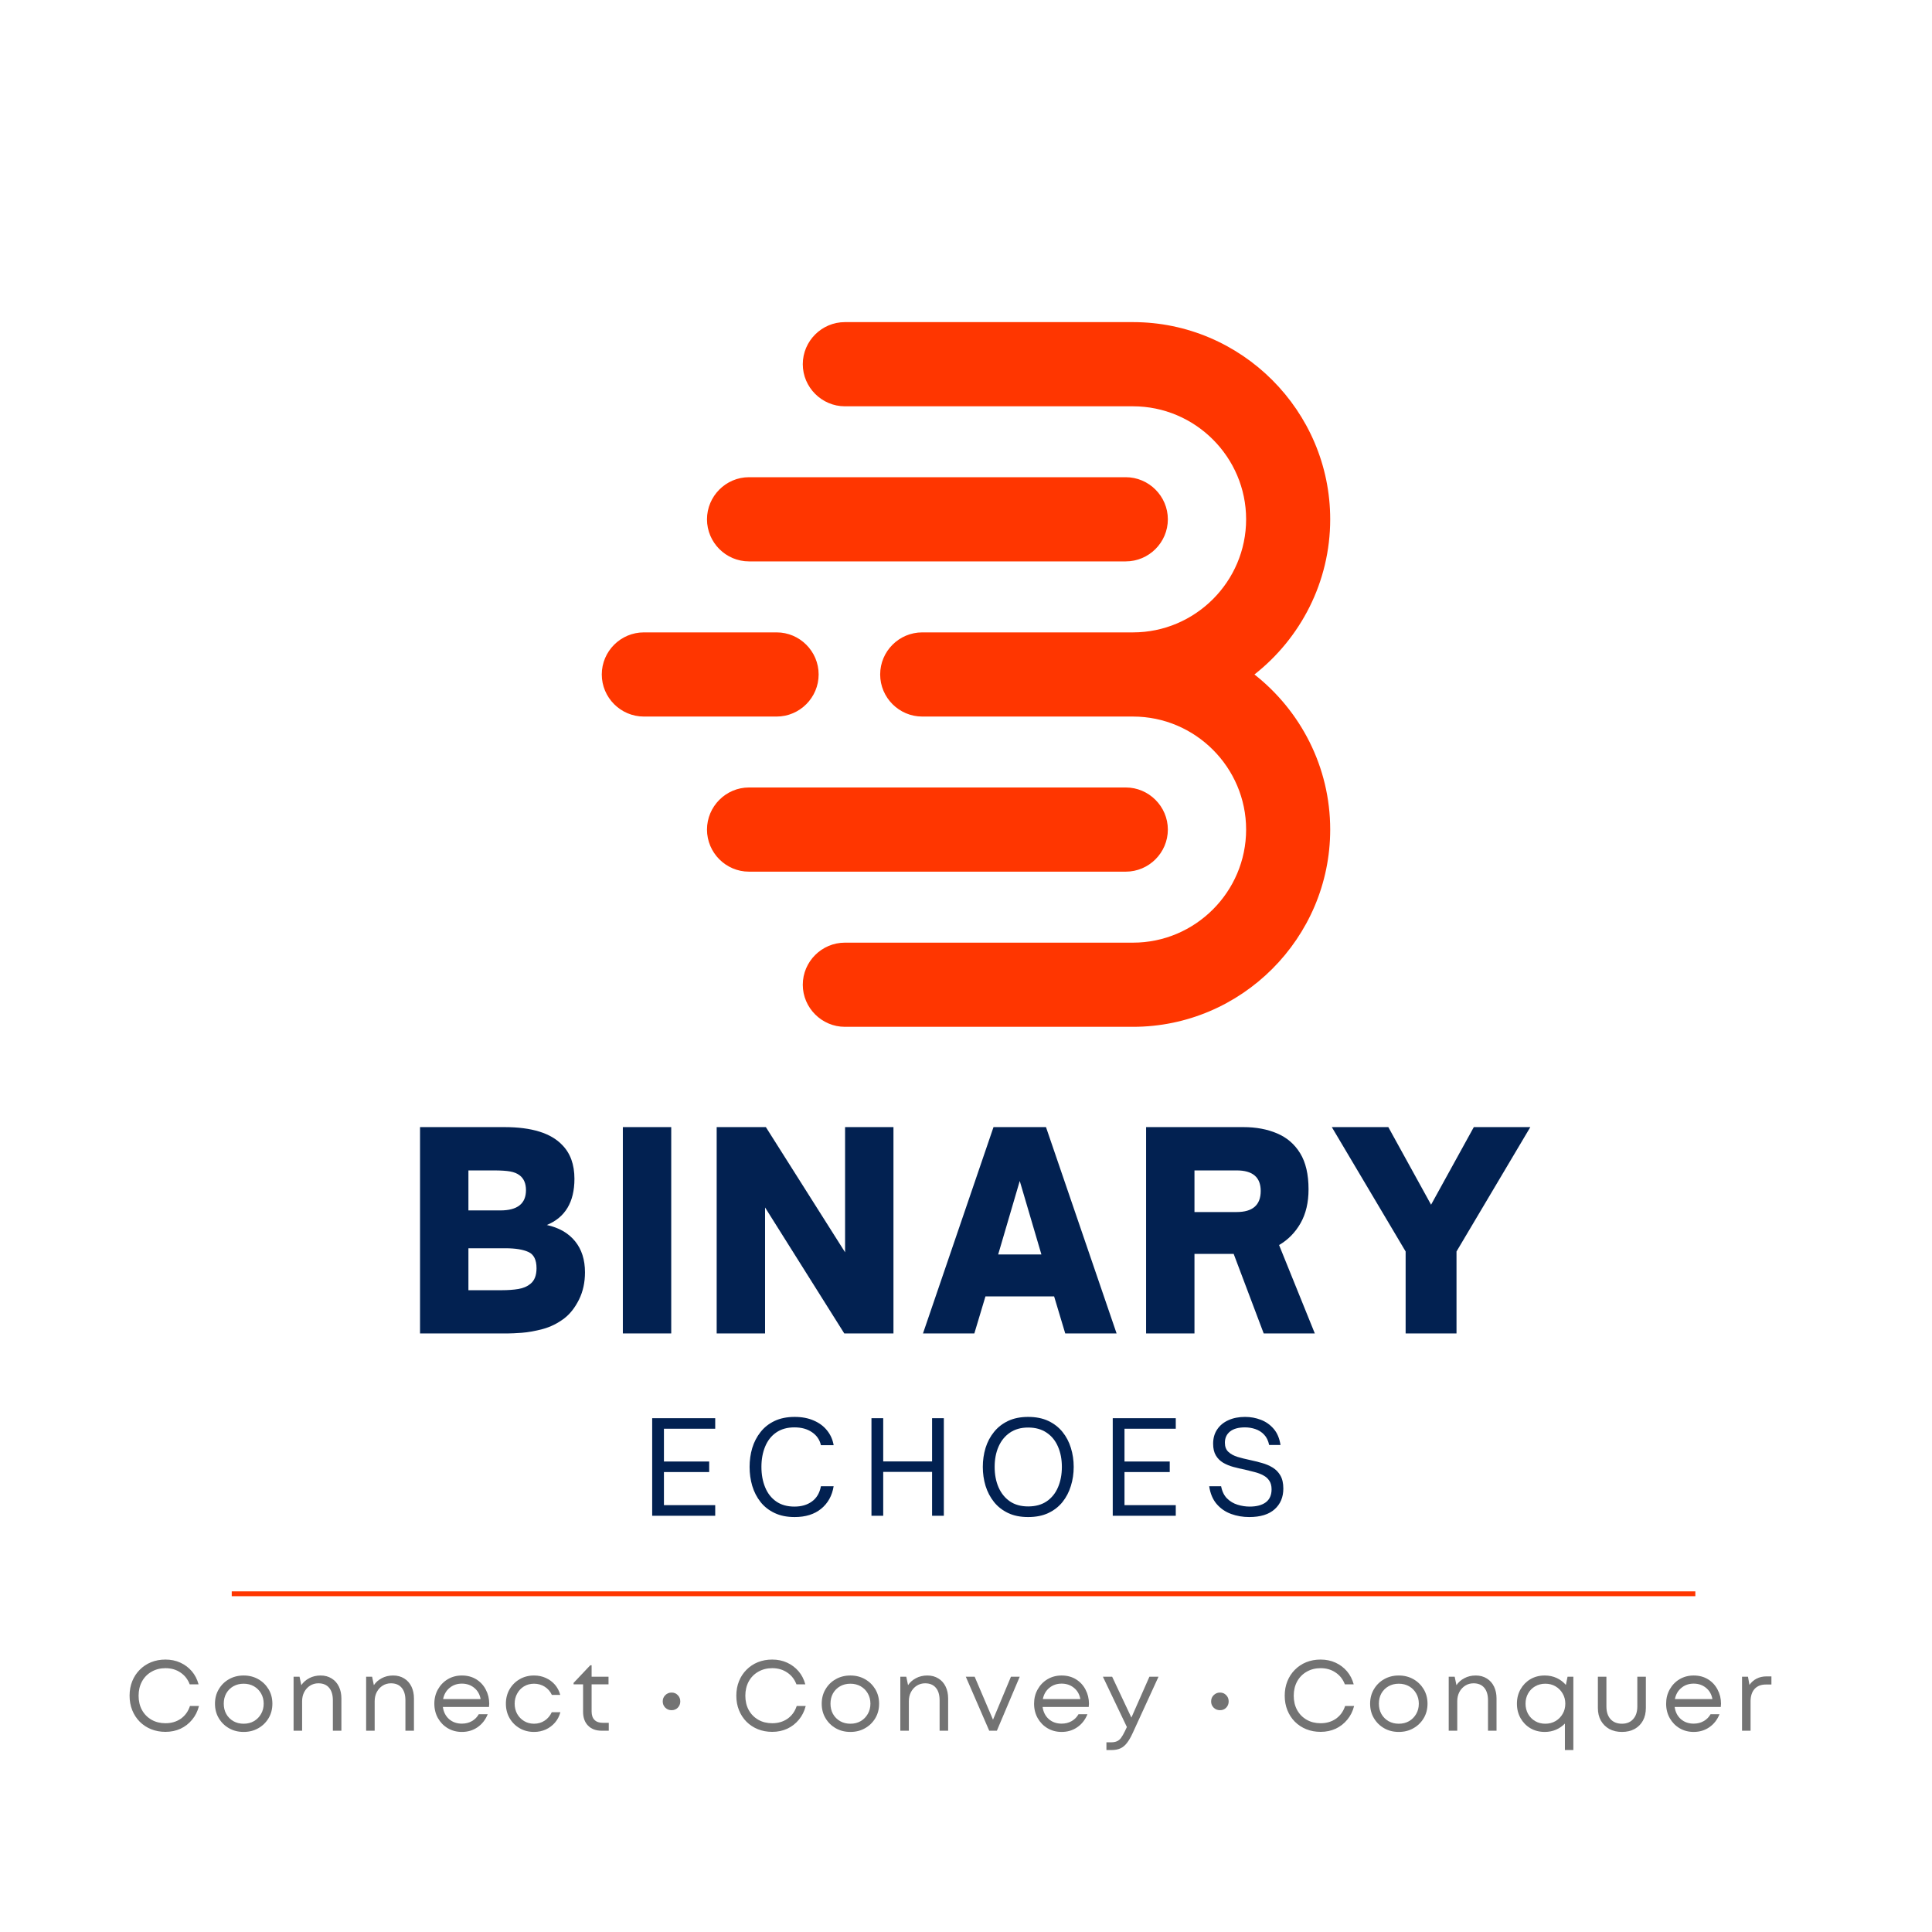 <svg xmlns="http://www.w3.org/2000/svg" xmlns:xlink="http://www.w3.org/1999/xlink" width="500" zoomAndPan="magnify" viewBox="0 0 375 375" height="500" preserveAspectRatio="xMidYMid meet" version="1.0"><defs><g/><clipPath id="ce7995cf38"><path d="M 116.805 62.523 L 258.367 62.523 L 258.367 199.398 L 116.805 199.398 Z M 116.805 62.523 " clip-rule="nonzero"/></clipPath></defs><g clip-path="url(#ce7995cf38)"><path fill="#ff3600" d="M 219.918 139.082 C 232 139.082 241.871 148.957 241.871 161.016 C 241.871 173.098 232 182.969 219.918 182.969 L 163.992 182.969 C 159.508 182.969 155.82 186.637 155.82 191.137 C 155.82 195.621 159.508 199.305 163.992 199.305 L 219.918 199.305 C 240.969 199.305 258.191 182.082 258.191 161.016 C 258.191 148.836 252.422 137.938 243.488 130.914 C 252.422 123.895 258.191 112.98 258.191 100.797 C 258.191 79.75 240.969 62.523 219.918 62.523 L 163.992 62.523 C 159.508 62.523 155.82 66.191 155.82 70.691 C 155.82 75.176 159.508 78.863 163.992 78.863 L 219.918 78.863 C 232 78.863 241.871 88.734 241.871 100.797 C 241.871 112.875 232 122.746 219.918 122.746 L 179.008 122.746 C 174.504 122.746 170.84 126.414 170.84 130.914 C 170.84 135.398 174.504 139.082 179.008 139.082 Z M 150.645 169.188 L 218.512 169.188 C 222.996 169.188 226.68 165.52 226.68 161.016 C 226.68 156.535 222.996 152.848 218.512 152.848 L 145.375 152.848 C 140.895 152.848 137.227 156.535 137.227 161.016 C 137.227 165.52 140.895 169.188 145.375 169.188 Z M 150.645 108.965 L 218.512 108.965 C 222.996 108.965 226.68 105.297 226.68 100.797 C 226.68 96.312 222.996 92.625 218.512 92.625 L 145.375 92.625 C 140.895 92.625 137.227 96.312 137.227 100.797 C 137.227 105.297 140.895 108.965 145.375 108.965 Z M 158.898 130.914 C 158.898 126.414 155.23 122.746 150.746 122.746 L 124.973 122.746 C 120.473 122.746 116.805 126.414 116.805 130.914 C 116.805 135.398 120.473 139.082 124.973 139.082 L 150.746 139.082 C 155.23 139.082 158.898 135.398 158.898 130.914 Z M 158.898 130.914 " fill-opacity="1" fill-rule="evenodd"/></g><g fill="#022151" fill-opacity="1"><g transform="translate(78.373, 258.818)"><g><path d="M 20.266 0 L 3.156 0 L 3.156 -40.047 L 19.531 -40.047 C 24.812 -40.047 28.551 -38.891 30.75 -36.578 C 32.332 -34.973 33.125 -32.785 33.125 -30.016 C 33.125 -25.504 31.336 -22.516 27.766 -21.047 C 30.141 -20.523 31.969 -19.473 33.25 -17.891 C 34.531 -16.316 35.172 -14.305 35.172 -11.859 C 35.172 -9.898 34.785 -8.141 34.016 -6.578 C 33.242 -5.023 32.297 -3.812 31.172 -2.938 C 29.879 -1.957 28.488 -1.266 27 -0.859 C 25.508 -0.461 24.145 -0.219 22.906 -0.125 C 21.664 -0.039 20.785 0 20.266 0 Z M 12.547 -31.641 L 12.547 -23.875 L 18.734 -23.875 C 22.055 -23.875 23.719 -25.188 23.719 -27.812 C 23.719 -29.113 23.301 -30.078 22.469 -30.703 C 22.008 -31.055 21.406 -31.301 20.656 -31.438 C 19.906 -31.57 18.848 -31.641 17.484 -31.641 Z M 12.547 -16.531 L 12.547 -8.391 L 19.047 -8.391 C 20.242 -8.391 21.312 -8.469 22.25 -8.625 C 23.195 -8.789 23.969 -9.117 24.562 -9.609 C 25.363 -10.234 25.766 -11.25 25.766 -12.656 C 25.766 -14.289 25.238 -15.344 24.188 -15.812 C 23.145 -16.289 21.66 -16.531 19.734 -16.531 Z M 12.547 -16.531 "/></g></g></g><g fill="#022151" fill-opacity="1"><g transform="translate(117.738, 258.818)"><g><path d="M 12.547 0 L 3.156 0 L 3.156 -40.047 L 12.547 -40.047 Z M 12.547 0 "/></g></g></g><g fill="#022151" fill-opacity="1"><g transform="translate(135.951, 258.818)"><g><path d="M 12.547 0 L 3.156 0 L 3.156 -40.047 L 12.703 -40.047 L 28.078 -15.75 L 28.078 -40.047 L 37.469 -40.047 L 37.469 0 L 27.922 0 L 12.547 -24.453 Z M 12.547 0 "/></g></g></g><g fill="#022151" fill-opacity="1"><g transform="translate(179.042, 258.818)"><g><path d="M 10.078 0 L 0.109 0 L 13.797 -40.047 L 23.984 -40.047 L 37.688 0 L 27.719 0 L 25.562 -7.188 L 12.234 -7.188 Z M 18.891 -29.594 L 14.703 -15.328 L 23.094 -15.328 Z M 18.891 -29.594 "/></g></g></g><g fill="#022151" fill-opacity="1"><g transform="translate(219.299, 258.818)"><g><path d="M 28.969 -17.156 L 35.906 0 L 25.984 0 L 20.156 -15.438 L 12.547 -15.438 L 12.547 0 L 3.156 0 L 3.156 -40.047 L 22.047 -40.047 C 24.492 -40.047 26.672 -39.641 28.578 -38.828 C 30.484 -38.023 31.977 -36.738 33.062 -34.969 C 34.145 -33.207 34.688 -30.875 34.688 -27.969 C 34.688 -25.414 34.172 -23.227 33.141 -21.406 C 32.109 -19.594 30.719 -18.176 28.969 -17.156 Z M 20.734 -31.641 L 12.547 -31.641 L 12.547 -23.562 L 20.734 -23.562 C 23.848 -23.562 25.406 -24.926 25.406 -27.656 C 25.406 -30.312 23.848 -31.641 20.734 -31.641 Z M 20.734 -31.641 "/></g></g></g><g fill="#022151" fill-opacity="1"><g transform="translate(258.926, 258.818)"><g><path d="M 23.781 0 L 13.906 0 L 13.906 -15.906 L -0.422 -40.047 L 10.547 -40.047 L 18.844 -24.984 L 27.141 -40.047 L 38.109 -40.047 L 23.781 -15.906 Z M 23.781 0 "/></g></g></g><g fill="#022151" fill-opacity="1"><g transform="translate(124.62, 294.209)"><g><path d="M 14.203 0 L 1.969 0 L 1.969 -18.938 L 14.203 -18.938 L 14.203 -16.891 L 4.25 -16.891 L 4.25 -10.531 L 13.031 -10.531 L 13.031 -8.484 L 4.25 -8.484 L 4.25 -2.062 L 14.203 -2.062 Z M 14.203 0 "/></g></g></g><g fill="#022151" fill-opacity="1"><g transform="translate(144.262, 294.209)"><g><path d="M 9.984 0.25 C 8.492 0.25 7.195 -0.008 6.094 -0.531 C 4.988 -1.051 4.078 -1.766 3.359 -2.672 C 2.641 -3.586 2.102 -4.629 1.75 -5.797 C 1.406 -6.961 1.234 -8.191 1.234 -9.484 C 1.234 -10.773 1.406 -12 1.75 -13.156 C 2.102 -14.312 2.641 -15.344 3.359 -16.25 C 4.078 -17.164 4.988 -17.883 6.094 -18.406 C 7.195 -18.926 8.492 -19.188 9.984 -19.188 C 11.391 -19.188 12.625 -18.953 13.688 -18.484 C 14.758 -18.023 15.625 -17.379 16.281 -16.547 C 16.945 -15.723 17.367 -14.773 17.547 -13.703 L 15.078 -13.703 C 14.836 -14.766 14.258 -15.602 13.344 -16.219 C 12.438 -16.844 11.301 -17.156 9.938 -17.156 C 8.531 -17.156 7.348 -16.82 6.391 -16.156 C 5.441 -15.5 4.727 -14.586 4.25 -13.422 C 3.77 -12.266 3.531 -10.953 3.531 -9.484 C 3.531 -8.016 3.77 -6.695 4.25 -5.531 C 4.727 -4.363 5.441 -3.445 6.391 -2.781 C 7.348 -2.113 8.531 -1.781 9.938 -1.781 C 11.301 -1.781 12.438 -2.113 13.344 -2.781 C 14.258 -3.445 14.836 -4.43 15.078 -5.734 L 17.547 -5.734 C 17.254 -3.898 16.445 -2.441 15.125 -1.359 C 13.812 -0.285 12.098 0.25 9.984 0.25 Z M 9.984 0.25 "/></g></g></g><g fill="#022151" fill-opacity="1"><g transform="translate(167.182, 294.209)"><g><path d="M 4.25 0 L 1.969 0 L 1.969 -18.938 L 4.25 -18.938 L 4.25 -10.547 L 13.734 -10.547 L 13.734 -18.938 L 16.016 -18.938 L 16.016 0 L 13.734 0 L 13.734 -8.516 L 4.25 -8.516 Z M 4.25 0 "/></g></g></g><g fill="#022151" fill-opacity="1"><g transform="translate(189.53, 294.209)"><g><path d="M 10.031 0.25 C 8.539 0.25 7.242 -0.008 6.141 -0.531 C 5.047 -1.051 4.133 -1.766 3.406 -2.672 C 2.676 -3.586 2.129 -4.629 1.766 -5.797 C 1.41 -6.961 1.234 -8.191 1.234 -9.484 C 1.234 -10.773 1.41 -12.004 1.766 -13.172 C 2.129 -14.336 2.676 -15.367 3.406 -16.266 C 4.133 -17.172 5.047 -17.883 6.141 -18.406 C 7.242 -18.926 8.539 -19.188 10.031 -19.188 C 11.539 -19.188 12.848 -18.926 13.953 -18.406 C 15.055 -17.883 15.973 -17.172 16.703 -16.266 C 17.43 -15.367 17.973 -14.336 18.328 -13.172 C 18.691 -12.004 18.875 -10.773 18.875 -9.484 C 18.875 -8.191 18.691 -6.961 18.328 -5.797 C 17.973 -4.629 17.43 -3.586 16.703 -2.672 C 15.973 -1.766 15.055 -1.051 13.953 -0.531 C 12.848 -0.008 11.539 0.25 10.031 0.25 Z M 10.031 -1.812 C 11.457 -1.812 12.656 -2.141 13.625 -2.797 C 14.602 -3.461 15.336 -4.375 15.828 -5.531 C 16.328 -6.695 16.578 -8.016 16.578 -9.484 C 16.578 -10.953 16.328 -12.258 15.828 -13.406 C 15.336 -14.562 14.602 -15.469 13.625 -16.125 C 12.656 -16.789 11.457 -17.125 10.031 -17.125 C 8.633 -17.125 7.453 -16.789 6.484 -16.125 C 5.523 -15.469 4.789 -14.562 4.281 -13.406 C 3.781 -12.258 3.531 -10.953 3.531 -9.484 C 3.531 -8.016 3.781 -6.695 4.281 -5.531 C 4.789 -4.375 5.523 -3.461 6.484 -2.797 C 7.453 -2.141 8.633 -1.812 10.031 -1.812 Z M 10.031 -1.812 "/></g></g></g><g fill="#022151" fill-opacity="1"><g transform="translate(214.014, 294.209)"><g><path d="M 14.203 0 L 1.969 0 L 1.969 -18.938 L 14.203 -18.938 L 14.203 -16.891 L 4.25 -16.891 L 4.25 -10.531 L 13.031 -10.531 L 13.031 -8.484 L 4.25 -8.484 L 4.25 -2.062 L 14.203 -2.062 Z M 14.203 0 "/></g></g></g><g fill="#022151" fill-opacity="1"><g transform="translate(233.656, 294.209)"><g><path d="M 8.812 0.25 C 7.57 0.25 6.395 0.047 5.281 -0.359 C 4.176 -0.766 3.242 -1.41 2.484 -2.297 C 1.734 -3.18 1.254 -4.328 1.047 -5.734 L 3.359 -5.734 C 3.555 -4.723 3.941 -3.93 4.516 -3.359 C 5.098 -2.785 5.781 -2.379 6.562 -2.141 C 7.352 -1.898 8.133 -1.781 8.906 -1.781 C 10.238 -1.781 11.281 -2.055 12.031 -2.609 C 12.781 -3.172 13.156 -4.016 13.156 -5.141 C 13.156 -5.816 13.008 -6.367 12.719 -6.797 C 12.438 -7.234 12.047 -7.582 11.547 -7.844 C 11.047 -8.113 10.484 -8.328 9.859 -8.484 C 9.242 -8.648 8.598 -8.812 7.922 -8.969 C 7.172 -9.113 6.438 -9.285 5.719 -9.484 C 5 -9.68 4.344 -9.953 3.75 -10.297 C 3.164 -10.648 2.695 -11.117 2.344 -11.703 C 1.988 -12.297 1.812 -13.055 1.812 -13.984 C 1.812 -15.055 2.07 -15.977 2.594 -16.75 C 3.113 -17.531 3.836 -18.129 4.766 -18.547 C 5.691 -18.973 6.773 -19.188 8.016 -19.188 C 9.098 -19.188 10.117 -19 11.078 -18.625 C 12.047 -18.258 12.875 -17.676 13.562 -16.875 C 14.25 -16.082 14.691 -15.035 14.891 -13.734 L 12.688 -13.734 C 12.508 -14.586 12.176 -15.266 11.688 -15.766 C 11.207 -16.266 10.645 -16.617 10 -16.828 C 9.352 -17.047 8.688 -17.156 8 -17.156 C 6.719 -17.156 5.742 -16.883 5.078 -16.344 C 4.422 -15.812 4.094 -15.086 4.094 -14.172 C 4.094 -13.41 4.32 -12.816 4.781 -12.391 C 5.238 -11.973 5.832 -11.648 6.562 -11.422 C 7.301 -11.203 8.094 -11.004 8.938 -10.828 C 9.719 -10.66 10.492 -10.469 11.266 -10.25 C 12.035 -10.039 12.734 -9.742 13.359 -9.359 C 13.984 -8.984 14.484 -8.473 14.859 -7.828 C 15.242 -7.18 15.438 -6.332 15.438 -5.281 C 15.438 -3.613 14.875 -2.273 13.75 -1.266 C 12.625 -0.254 10.977 0.25 8.812 0.25 Z M 8.812 0.25 "/></g></g></g><g fill="#737373" fill-opacity="1"><g transform="translate(24.214, 335.932)"><g><path d="M 7.906 0.219 C 6.895 0.219 5.961 0.047 5.109 -0.297 C 4.266 -0.641 3.531 -1.125 2.906 -1.75 C 2.281 -2.383 1.797 -3.129 1.453 -3.984 C 1.109 -4.836 0.938 -5.773 0.938 -6.797 C 0.938 -7.816 1.109 -8.754 1.453 -9.609 C 1.797 -10.461 2.281 -11.203 2.906 -11.828 C 3.531 -12.461 4.266 -12.953 5.109 -13.297 C 5.961 -13.641 6.895 -13.812 7.906 -13.812 C 8.957 -13.812 9.914 -13.613 10.781 -13.219 C 11.656 -12.82 12.398 -12.266 13.016 -11.547 C 13.629 -10.828 14.066 -9.977 14.328 -9 L 12.609 -9 C 12.242 -9.977 11.645 -10.742 10.812 -11.297 C 9.988 -11.859 9.02 -12.141 7.906 -12.141 C 6.895 -12.141 5.992 -11.91 5.203 -11.453 C 4.41 -11.004 3.789 -10.375 3.344 -9.562 C 2.906 -8.75 2.688 -7.828 2.688 -6.797 C 2.688 -5.742 2.906 -4.816 3.344 -4.016 C 3.789 -3.211 4.41 -2.582 5.203 -2.125 C 5.992 -1.676 6.895 -1.453 7.906 -1.453 C 9.039 -1.453 10.031 -1.742 10.875 -2.328 C 11.719 -2.922 12.312 -3.742 12.656 -4.797 L 14.406 -4.797 C 14.145 -3.773 13.703 -2.891 13.078 -2.141 C 12.461 -1.391 11.711 -0.805 10.828 -0.391 C 9.941 0.016 8.969 0.219 7.906 0.219 Z M 7.906 0.219 "/></g></g></g><g fill="#737373" fill-opacity="1"><g transform="translate(40.9, 335.932)"><g><path d="M 6.391 0.234 C 5.328 0.234 4.379 -0.004 3.547 -0.484 C 2.711 -0.961 2.051 -1.613 1.562 -2.438 C 1.07 -3.258 0.828 -4.195 0.828 -5.25 C 0.828 -6.289 1.07 -7.223 1.562 -8.047 C 2.051 -8.879 2.711 -9.531 3.547 -10 C 4.379 -10.477 5.328 -10.719 6.391 -10.719 C 7.453 -10.719 8.398 -10.477 9.234 -10 C 10.078 -9.52 10.742 -8.867 11.234 -8.047 C 11.723 -7.223 11.969 -6.289 11.969 -5.25 C 11.969 -4.195 11.723 -3.258 11.234 -2.438 C 10.742 -1.613 10.078 -0.961 9.234 -0.484 C 8.398 -0.004 7.453 0.234 6.391 0.234 Z M 6.391 -1.359 C 7.141 -1.359 7.805 -1.523 8.391 -1.859 C 8.973 -2.203 9.43 -2.664 9.766 -3.25 C 10.109 -3.832 10.281 -4.5 10.281 -5.25 C 10.281 -6 10.109 -6.664 9.766 -7.25 C 9.43 -7.832 8.973 -8.289 8.391 -8.625 C 7.805 -8.957 7.141 -9.125 6.391 -9.125 C 5.641 -9.125 4.973 -8.957 4.391 -8.625 C 3.805 -8.289 3.348 -7.832 3.016 -7.25 C 2.691 -6.664 2.531 -6 2.531 -5.25 C 2.531 -4.5 2.691 -3.832 3.016 -3.25 C 3.348 -2.664 3.805 -2.203 4.391 -1.859 C 4.984 -1.523 5.648 -1.359 6.391 -1.359 Z M 6.391 -1.359 "/></g></g></g><g fill="#737373" fill-opacity="1"><g transform="translate(55.312, 335.932)"><g><path d="M 6.922 -10.719 C 7.742 -10.719 8.457 -10.523 9.062 -10.141 C 9.676 -9.766 10.145 -9.238 10.469 -8.562 C 10.789 -7.895 10.953 -7.129 10.953 -6.266 L 10.953 0 L 9.297 0 L 9.297 -5.891 C 9.297 -6.961 9.051 -7.781 8.562 -8.344 C 8.082 -8.914 7.391 -9.203 6.484 -9.203 C 5.891 -9.203 5.352 -9.051 4.875 -8.75 C 4.395 -8.445 4.016 -8.031 3.734 -7.5 C 3.461 -6.969 3.328 -6.379 3.328 -5.734 L 3.328 0 L 1.672 0 L 1.672 -10.484 L 2.828 -10.484 L 3.172 -8.844 C 3.555 -9.414 4.07 -9.867 4.719 -10.203 C 5.363 -10.547 6.098 -10.719 6.922 -10.719 Z M 6.922 -10.719 "/></g></g></g><g fill="#737373" fill-opacity="1"><g transform="translate(69.395, 335.932)"><g><path d="M 6.922 -10.719 C 7.742 -10.719 8.457 -10.523 9.062 -10.141 C 9.676 -9.766 10.145 -9.238 10.469 -8.562 C 10.789 -7.895 10.953 -7.129 10.953 -6.266 L 10.953 0 L 9.297 0 L 9.297 -5.891 C 9.297 -6.961 9.051 -7.781 8.562 -8.344 C 8.082 -8.914 7.391 -9.203 6.484 -9.203 C 5.891 -9.203 5.352 -9.051 4.875 -8.75 C 4.395 -8.445 4.016 -8.031 3.734 -7.5 C 3.461 -6.969 3.328 -6.379 3.328 -5.734 L 3.328 0 L 1.672 0 L 1.672 -10.484 L 2.828 -10.484 L 3.172 -8.844 C 3.555 -9.414 4.07 -9.867 4.719 -10.203 C 5.363 -10.547 6.098 -10.719 6.922 -10.719 Z M 6.922 -10.719 "/></g></g></g><g fill="#737373" fill-opacity="1"><g transform="translate(83.477, 335.932)"><g><path d="M 11.484 -5.203 C 11.484 -5.098 11.473 -5 11.453 -4.906 C 11.441 -4.812 11.438 -4.711 11.438 -4.609 L 2.484 -4.609 C 2.617 -3.629 3.02 -2.844 3.688 -2.25 C 4.363 -1.664 5.191 -1.375 6.172 -1.375 C 6.898 -1.375 7.547 -1.535 8.109 -1.859 C 8.68 -2.18 9.129 -2.629 9.453 -3.203 L 11.188 -3.203 C 10.75 -2.117 10.086 -1.273 9.203 -0.672 C 8.328 -0.066 7.316 0.234 6.172 0.234 C 5.16 0.234 4.25 -0.004 3.438 -0.484 C 2.633 -0.961 2 -1.613 1.531 -2.438 C 1.062 -3.27 0.828 -4.207 0.828 -5.25 C 0.828 -6.281 1.062 -7.207 1.531 -8.031 C 2 -8.863 2.633 -9.52 3.438 -10 C 4.25 -10.477 5.16 -10.719 6.172 -10.719 C 7.234 -10.719 8.16 -10.473 8.953 -9.984 C 9.754 -9.492 10.375 -8.828 10.812 -7.984 C 11.258 -7.148 11.484 -6.223 11.484 -5.203 Z M 6.172 -9.141 C 5.234 -9.141 4.438 -8.863 3.781 -8.312 C 3.125 -7.77 2.707 -7.047 2.531 -6.141 L 9.812 -6.141 C 9.645 -7.066 9.227 -7.797 8.562 -8.328 C 7.906 -8.867 7.109 -9.141 6.172 -9.141 Z M 6.172 -9.141 "/></g></g></g><g fill="#737373" fill-opacity="1"><g transform="translate(97.365, 335.932)"><g><path d="M 6.297 0.234 C 5.254 0.234 4.32 -0.004 3.5 -0.484 C 2.676 -0.961 2.023 -1.613 1.547 -2.438 C 1.066 -3.27 0.828 -4.207 0.828 -5.25 C 0.828 -6.289 1.066 -7.223 1.547 -8.047 C 2.023 -8.867 2.676 -9.52 3.5 -10 C 4.32 -10.477 5.254 -10.719 6.297 -10.719 C 7.117 -10.719 7.875 -10.562 8.562 -10.25 C 9.258 -9.938 9.852 -9.5 10.344 -8.938 C 10.832 -8.375 11.176 -7.711 11.375 -6.953 L 9.75 -6.953 C 9.438 -7.629 8.973 -8.16 8.359 -8.547 C 7.742 -8.93 7.055 -9.125 6.297 -9.125 C 5.566 -9.125 4.914 -8.953 4.344 -8.609 C 3.781 -8.266 3.336 -7.797 3.016 -7.203 C 2.691 -6.617 2.531 -5.969 2.531 -5.25 C 2.531 -4.52 2.691 -3.859 3.016 -3.266 C 3.348 -2.68 3.797 -2.219 4.359 -1.875 C 4.93 -1.531 5.578 -1.359 6.297 -1.359 C 7.055 -1.359 7.738 -1.555 8.344 -1.953 C 8.945 -2.348 9.41 -2.895 9.734 -3.594 L 11.406 -3.594 C 11.195 -2.812 10.844 -2.133 10.344 -1.562 C 9.852 -1 9.258 -0.555 8.562 -0.234 C 7.863 0.078 7.109 0.234 6.297 0.234 Z M 6.297 0.234 "/></g></g></g><g fill="#737373" fill-opacity="1"><g transform="translate(111.02, 335.932)"><g><path d="M 6 -1.531 L 7.141 -1.531 L 7.141 0 L 5.781 0 C 4.656 0 3.77 -0.328 3.125 -0.984 C 2.477 -1.641 2.156 -2.535 2.156 -3.672 L 2.156 -9 L 0.312 -9 L 0.312 -9.281 L 3.547 -12.703 L 3.812 -12.703 L 3.812 -10.484 L 7.094 -10.484 L 7.094 -9 L 3.812 -9 L 3.812 -3.734 C 3.812 -3.016 4 -2.469 4.375 -2.094 C 4.75 -1.719 5.289 -1.531 6 -1.531 Z M 6 -1.531 "/></g></g></g><g fill="#737373" fill-opacity="1"><g transform="translate(120.324, 335.932)"><g/></g></g><g fill="#737373" fill-opacity="1"><g transform="translate(127.026, 335.932)"><g><path d="M 3.328 -3.984 C 2.848 -3.984 2.441 -4.145 2.109 -4.469 C 1.773 -4.801 1.609 -5.207 1.609 -5.688 C 1.609 -6.176 1.773 -6.582 2.109 -6.906 C 2.441 -7.238 2.848 -7.406 3.328 -7.406 C 3.816 -7.406 4.219 -7.238 4.531 -6.906 C 4.852 -6.582 5.016 -6.176 5.016 -5.688 C 5.016 -5.207 4.852 -4.801 4.531 -4.469 C 4.219 -4.145 3.816 -3.984 3.328 -3.984 Z M 3.328 -3.984 "/></g></g></g><g fill="#737373" fill-opacity="1"><g transform="translate(135.281, 335.932)"><g/></g></g><g fill="#737373" fill-opacity="1"><g transform="translate(141.982, 335.932)"><g><path d="M 7.906 0.219 C 6.895 0.219 5.961 0.047 5.109 -0.297 C 4.266 -0.641 3.531 -1.125 2.906 -1.75 C 2.281 -2.383 1.797 -3.129 1.453 -3.984 C 1.109 -4.836 0.938 -5.773 0.938 -6.797 C 0.938 -7.816 1.109 -8.754 1.453 -9.609 C 1.797 -10.461 2.281 -11.203 2.906 -11.828 C 3.531 -12.461 4.266 -12.953 5.109 -13.297 C 5.961 -13.641 6.895 -13.812 7.906 -13.812 C 8.957 -13.812 9.914 -13.613 10.781 -13.219 C 11.656 -12.82 12.398 -12.266 13.016 -11.547 C 13.629 -10.828 14.066 -9.977 14.328 -9 L 12.609 -9 C 12.242 -9.977 11.645 -10.742 10.812 -11.297 C 9.988 -11.859 9.02 -12.141 7.906 -12.141 C 6.895 -12.141 5.992 -11.91 5.203 -11.453 C 4.41 -11.004 3.789 -10.375 3.344 -9.562 C 2.906 -8.75 2.688 -7.828 2.688 -6.797 C 2.688 -5.742 2.906 -4.816 3.344 -4.016 C 3.789 -3.211 4.41 -2.582 5.203 -2.125 C 5.992 -1.676 6.895 -1.453 7.906 -1.453 C 9.039 -1.453 10.031 -1.742 10.875 -2.328 C 11.719 -2.922 12.312 -3.742 12.656 -4.797 L 14.406 -4.797 C 14.145 -3.773 13.703 -2.891 13.078 -2.141 C 12.461 -1.391 11.711 -0.805 10.828 -0.391 C 9.941 0.016 8.969 0.219 7.906 0.219 Z M 7.906 0.219 "/></g></g></g><g fill="#737373" fill-opacity="1"><g transform="translate(158.667, 335.932)"><g><path d="M 6.391 0.234 C 5.328 0.234 4.379 -0.004 3.547 -0.484 C 2.711 -0.961 2.051 -1.613 1.562 -2.438 C 1.07 -3.258 0.828 -4.195 0.828 -5.25 C 0.828 -6.289 1.07 -7.223 1.562 -8.047 C 2.051 -8.879 2.711 -9.531 3.547 -10 C 4.379 -10.477 5.328 -10.719 6.391 -10.719 C 7.453 -10.719 8.398 -10.477 9.234 -10 C 10.078 -9.52 10.742 -8.867 11.234 -8.047 C 11.723 -7.223 11.969 -6.289 11.969 -5.25 C 11.969 -4.195 11.723 -3.258 11.234 -2.438 C 10.742 -1.613 10.078 -0.961 9.234 -0.484 C 8.398 -0.004 7.453 0.234 6.391 0.234 Z M 6.391 -1.359 C 7.141 -1.359 7.805 -1.523 8.391 -1.859 C 8.973 -2.203 9.43 -2.664 9.766 -3.25 C 10.109 -3.832 10.281 -4.5 10.281 -5.25 C 10.281 -6 10.109 -6.664 9.766 -7.25 C 9.43 -7.832 8.973 -8.289 8.391 -8.625 C 7.805 -8.957 7.141 -9.125 6.391 -9.125 C 5.641 -9.125 4.973 -8.957 4.391 -8.625 C 3.805 -8.289 3.348 -7.832 3.016 -7.25 C 2.691 -6.664 2.531 -6 2.531 -5.25 C 2.531 -4.5 2.691 -3.832 3.016 -3.25 C 3.348 -2.664 3.805 -2.203 4.391 -1.859 C 4.984 -1.523 5.648 -1.359 6.391 -1.359 Z M 6.391 -1.359 "/></g></g></g><g fill="#737373" fill-opacity="1"><g transform="translate(173.08, 335.932)"><g><path d="M 6.922 -10.719 C 7.742 -10.719 8.457 -10.523 9.062 -10.141 C 9.676 -9.766 10.145 -9.238 10.469 -8.562 C 10.789 -7.895 10.953 -7.129 10.953 -6.266 L 10.953 0 L 9.297 0 L 9.297 -5.891 C 9.297 -6.961 9.051 -7.781 8.562 -8.344 C 8.082 -8.914 7.391 -9.203 6.484 -9.203 C 5.891 -9.203 5.352 -9.051 4.875 -8.75 C 4.395 -8.445 4.016 -8.031 3.734 -7.5 C 3.461 -6.969 3.328 -6.379 3.328 -5.734 L 3.328 0 L 1.672 0 L 1.672 -10.484 L 2.828 -10.484 L 3.172 -8.844 C 3.555 -9.414 4.07 -9.867 4.719 -10.203 C 5.363 -10.547 6.098 -10.719 6.922 -10.719 Z M 6.922 -10.719 "/></g></g></g><g fill="#737373" fill-opacity="1"><g transform="translate(187.163, 335.932)"><g><path d="M 9.062 -10.484 L 10.766 -10.484 L 6.328 0 L 4.844 0 L 0.297 -10.484 L 2.016 -10.484 L 5.578 -2.141 Z M 9.062 -10.484 "/></g></g></g><g fill="#737373" fill-opacity="1"><g transform="translate(199.885, 335.932)"><g><path d="M 11.484 -5.203 C 11.484 -5.098 11.473 -5 11.453 -4.906 C 11.441 -4.812 11.438 -4.711 11.438 -4.609 L 2.484 -4.609 C 2.617 -3.629 3.02 -2.844 3.688 -2.25 C 4.363 -1.664 5.191 -1.375 6.172 -1.375 C 6.898 -1.375 7.547 -1.535 8.109 -1.859 C 8.68 -2.18 9.129 -2.629 9.453 -3.203 L 11.188 -3.203 C 10.75 -2.117 10.086 -1.273 9.203 -0.672 C 8.328 -0.066 7.316 0.234 6.172 0.234 C 5.16 0.234 4.25 -0.004 3.438 -0.484 C 2.633 -0.961 2 -1.613 1.531 -2.438 C 1.062 -3.27 0.828 -4.207 0.828 -5.25 C 0.828 -6.281 1.062 -7.207 1.531 -8.031 C 2 -8.863 2.633 -9.52 3.438 -10 C 4.25 -10.477 5.16 -10.719 6.172 -10.719 C 7.234 -10.719 8.16 -10.473 8.953 -9.984 C 9.754 -9.492 10.375 -8.828 10.812 -7.984 C 11.258 -7.148 11.484 -6.223 11.484 -5.203 Z M 6.172 -9.141 C 5.234 -9.141 4.438 -8.863 3.781 -8.312 C 3.125 -7.77 2.707 -7.047 2.531 -6.141 L 9.812 -6.141 C 9.645 -7.066 9.227 -7.797 8.562 -8.328 C 7.906 -8.867 7.109 -9.141 6.172 -9.141 Z M 6.172 -9.141 "/></g></g></g><g fill="#737373" fill-opacity="1"><g transform="translate(213.773, 335.932)"><g><path d="M 9.328 -10.484 L 11.094 -10.484 L 6.094 0.422 C 5.719 1.254 5.336 1.91 4.953 2.391 C 4.578 2.879 4.148 3.227 3.672 3.438 C 3.203 3.645 2.641 3.75 1.984 3.75 L 0.984 3.75 L 0.984 2.25 L 1.844 2.25 C 2.312 2.25 2.691 2.188 2.984 2.062 C 3.285 1.945 3.555 1.734 3.797 1.422 C 4.035 1.109 4.297 0.66 4.578 0.078 L 4.953 -0.719 L 0.297 -10.484 L 2.094 -10.484 L 5.828 -2.547 Z M 9.328 -10.484 "/></g></g></g><g fill="#737373" fill-opacity="1"><g transform="translate(226.768, 335.932)"><g/></g></g><g fill="#737373" fill-opacity="1"><g transform="translate(233.469, 335.932)"><g><path d="M 3.328 -3.984 C 2.848 -3.984 2.441 -4.145 2.109 -4.469 C 1.773 -4.801 1.609 -5.207 1.609 -5.688 C 1.609 -6.176 1.773 -6.582 2.109 -6.906 C 2.441 -7.238 2.848 -7.406 3.328 -7.406 C 3.816 -7.406 4.219 -7.238 4.531 -6.906 C 4.852 -6.582 5.016 -6.176 5.016 -5.688 C 5.016 -5.207 4.852 -4.801 4.531 -4.469 C 4.219 -4.145 3.816 -3.984 3.328 -3.984 Z M 3.328 -3.984 "/></g></g></g><g fill="#737373" fill-opacity="1"><g transform="translate(241.725, 335.932)"><g/></g></g><g fill="#737373" fill-opacity="1"><g transform="translate(248.426, 335.932)"><g><path d="M 7.906 0.219 C 6.895 0.219 5.961 0.047 5.109 -0.297 C 4.266 -0.641 3.531 -1.125 2.906 -1.75 C 2.281 -2.383 1.797 -3.129 1.453 -3.984 C 1.109 -4.836 0.938 -5.773 0.938 -6.797 C 0.938 -7.816 1.109 -8.754 1.453 -9.609 C 1.797 -10.461 2.281 -11.203 2.906 -11.828 C 3.531 -12.461 4.266 -12.953 5.109 -13.297 C 5.961 -13.641 6.895 -13.812 7.906 -13.812 C 8.957 -13.812 9.914 -13.613 10.781 -13.219 C 11.656 -12.82 12.398 -12.266 13.016 -11.547 C 13.629 -10.828 14.066 -9.977 14.328 -9 L 12.609 -9 C 12.242 -9.977 11.645 -10.742 10.812 -11.297 C 9.988 -11.859 9.02 -12.141 7.906 -12.141 C 6.895 -12.141 5.992 -11.91 5.203 -11.453 C 4.41 -11.004 3.789 -10.375 3.344 -9.562 C 2.906 -8.75 2.688 -7.828 2.688 -6.797 C 2.688 -5.742 2.906 -4.816 3.344 -4.016 C 3.789 -3.211 4.41 -2.582 5.203 -2.125 C 5.992 -1.676 6.895 -1.453 7.906 -1.453 C 9.039 -1.453 10.031 -1.742 10.875 -2.328 C 11.719 -2.922 12.312 -3.742 12.656 -4.797 L 14.406 -4.797 C 14.145 -3.773 13.703 -2.891 13.078 -2.141 C 12.461 -1.391 11.711 -0.805 10.828 -0.391 C 9.941 0.016 8.969 0.219 7.906 0.219 Z M 7.906 0.219 "/></g></g></g><g fill="#737373" fill-opacity="1"><g transform="translate(265.111, 335.932)"><g><path d="M 6.391 0.234 C 5.328 0.234 4.379 -0.004 3.547 -0.484 C 2.711 -0.961 2.051 -1.613 1.562 -2.438 C 1.07 -3.258 0.828 -4.195 0.828 -5.25 C 0.828 -6.289 1.07 -7.223 1.562 -8.047 C 2.051 -8.879 2.711 -9.531 3.547 -10 C 4.379 -10.477 5.328 -10.719 6.391 -10.719 C 7.453 -10.719 8.398 -10.477 9.234 -10 C 10.078 -9.52 10.742 -8.867 11.234 -8.047 C 11.723 -7.223 11.969 -6.289 11.969 -5.25 C 11.969 -4.195 11.723 -3.258 11.234 -2.438 C 10.742 -1.613 10.078 -0.961 9.234 -0.484 C 8.398 -0.004 7.453 0.234 6.391 0.234 Z M 6.391 -1.359 C 7.141 -1.359 7.805 -1.523 8.391 -1.859 C 8.973 -2.203 9.43 -2.664 9.766 -3.25 C 10.109 -3.832 10.281 -4.5 10.281 -5.25 C 10.281 -6 10.109 -6.664 9.766 -7.25 C 9.43 -7.832 8.973 -8.289 8.391 -8.625 C 7.805 -8.957 7.141 -9.125 6.391 -9.125 C 5.641 -9.125 4.973 -8.957 4.391 -8.625 C 3.805 -8.289 3.348 -7.832 3.016 -7.25 C 2.691 -6.664 2.531 -6 2.531 -5.25 C 2.531 -4.5 2.691 -3.832 3.016 -3.25 C 3.348 -2.664 3.805 -2.203 4.391 -1.859 C 4.984 -1.523 5.648 -1.359 6.391 -1.359 Z M 6.391 -1.359 "/></g></g></g><g fill="#737373" fill-opacity="1"><g transform="translate(279.524, 335.932)"><g><path d="M 6.922 -10.719 C 7.742 -10.719 8.457 -10.523 9.062 -10.141 C 9.676 -9.766 10.145 -9.238 10.469 -8.562 C 10.789 -7.895 10.953 -7.129 10.953 -6.266 L 10.953 0 L 9.297 0 L 9.297 -5.891 C 9.297 -6.961 9.051 -7.781 8.562 -8.344 C 8.082 -8.914 7.391 -9.203 6.484 -9.203 C 5.891 -9.203 5.352 -9.051 4.875 -8.75 C 4.395 -8.445 4.016 -8.031 3.734 -7.5 C 3.461 -6.969 3.328 -6.379 3.328 -5.734 L 3.328 0 L 1.672 0 L 1.672 -10.484 L 2.828 -10.484 L 3.172 -8.844 C 3.555 -9.414 4.07 -9.867 4.719 -10.203 C 5.363 -10.547 6.098 -10.719 6.922 -10.719 Z M 6.922 -10.719 "/></g></g></g><g fill="#737373" fill-opacity="1"><g transform="translate(293.606, 335.932)"><g><path d="M 10.656 -10.484 L 11.781 -10.484 L 11.781 3.75 L 10.141 3.75 L 10.141 -1.391 C 9.66 -0.891 9.086 -0.492 8.422 -0.203 C 7.754 0.086 7.023 0.234 6.234 0.234 C 5.18 0.234 4.25 -0.004 3.438 -0.484 C 2.633 -0.961 2 -1.613 1.531 -2.438 C 1.062 -3.27 0.828 -4.207 0.828 -5.25 C 0.828 -6.289 1.062 -7.223 1.531 -8.047 C 2 -8.867 2.633 -9.52 3.438 -10 C 4.25 -10.477 5.18 -10.719 6.234 -10.719 C 7.078 -10.719 7.848 -10.555 8.547 -10.234 C 9.242 -9.91 9.836 -9.461 10.328 -8.891 Z M 6.344 -1.359 C 7.082 -1.359 7.742 -1.531 8.328 -1.875 C 8.91 -2.219 9.367 -2.68 9.703 -3.266 C 10.047 -3.848 10.219 -4.508 10.219 -5.25 C 10.219 -5.977 10.047 -6.633 9.703 -7.219 C 9.367 -7.801 8.91 -8.266 8.328 -8.609 C 7.742 -8.953 7.082 -9.125 6.344 -9.125 C 5.613 -9.125 4.957 -8.957 4.375 -8.625 C 3.789 -8.289 3.332 -7.828 3 -7.234 C 2.664 -6.641 2.5 -5.977 2.5 -5.25 C 2.5 -4.508 2.664 -3.844 3 -3.25 C 3.332 -2.664 3.789 -2.203 4.375 -1.859 C 4.957 -1.523 5.613 -1.359 6.344 -1.359 Z M 6.344 -1.359 "/></g></g></g><g fill="#737373" fill-opacity="1"><g transform="translate(308.679, 335.932)"><g><path d="M 6.141 0.234 C 5.191 0.234 4.367 0.039 3.672 -0.344 C 2.984 -0.738 2.441 -1.281 2.047 -1.969 C 1.66 -2.664 1.469 -3.484 1.469 -4.422 L 1.469 -10.484 L 3.125 -10.484 L 3.125 -4.703 C 3.125 -3.66 3.391 -2.844 3.922 -2.25 C 4.461 -1.656 5.203 -1.359 6.141 -1.359 C 7.066 -1.359 7.797 -1.66 8.328 -2.266 C 8.859 -2.867 9.125 -3.68 9.125 -4.703 L 9.125 -10.484 L 10.781 -10.484 L 10.781 -4.422 C 10.781 -3.484 10.594 -2.664 10.219 -1.969 C 9.844 -1.281 9.305 -0.738 8.609 -0.344 C 7.91 0.039 7.086 0.234 6.141 0.234 Z M 6.141 0.234 "/></g></g></g><g fill="#737373" fill-opacity="1"><g transform="translate(322.567, 335.932)"><g><path d="M 11.484 -5.203 C 11.484 -5.098 11.473 -5 11.453 -4.906 C 11.441 -4.812 11.438 -4.711 11.438 -4.609 L 2.484 -4.609 C 2.617 -3.629 3.02 -2.844 3.688 -2.25 C 4.363 -1.664 5.191 -1.375 6.172 -1.375 C 6.898 -1.375 7.547 -1.535 8.109 -1.859 C 8.68 -2.18 9.129 -2.629 9.453 -3.203 L 11.188 -3.203 C 10.75 -2.117 10.086 -1.273 9.203 -0.672 C 8.328 -0.066 7.316 0.234 6.172 0.234 C 5.16 0.234 4.25 -0.004 3.438 -0.484 C 2.633 -0.961 2 -1.613 1.531 -2.438 C 1.062 -3.27 0.828 -4.207 0.828 -5.25 C 0.828 -6.281 1.062 -7.207 1.531 -8.031 C 2 -8.863 2.633 -9.52 3.438 -10 C 4.25 -10.477 5.16 -10.719 6.172 -10.719 C 7.234 -10.719 8.16 -10.473 8.953 -9.984 C 9.754 -9.492 10.375 -8.828 10.812 -7.984 C 11.258 -7.148 11.484 -6.223 11.484 -5.203 Z M 6.172 -9.141 C 5.234 -9.141 4.438 -8.863 3.781 -8.312 C 3.125 -7.77 2.707 -7.047 2.531 -6.141 L 9.812 -6.141 C 9.645 -7.066 9.227 -7.797 8.562 -8.328 C 7.906 -8.867 7.109 -9.141 6.172 -9.141 Z M 6.172 -9.141 "/></g></g></g><g fill="#737373" fill-opacity="1"><g transform="translate(336.456, 335.932)"><g><path d="M 6.453 -10.547 L 7.375 -10.547 L 7.375 -8.969 L 6.312 -8.969 C 5.352 -8.969 4.613 -8.676 4.094 -8.094 C 3.582 -7.508 3.328 -6.707 3.328 -5.688 L 3.328 0 L 1.672 0 L 1.672 -10.484 L 2.828 -10.484 L 3.109 -8.891 C 3.484 -9.422 3.945 -9.828 4.5 -10.109 C 5.051 -10.398 5.703 -10.547 6.453 -10.547 Z M 6.453 -10.547 "/></g></g></g><path stroke-linecap="butt" transform="matrix(0.938, 0, 0, 0.938, 44.979, 308.881)" fill="none" stroke-linejoin="miter" d="M 0.001 0.502 L 302.864 0.502 " stroke="#ff3600" stroke-width="1" stroke-opacity="1" stroke-miterlimit="4"/></svg>